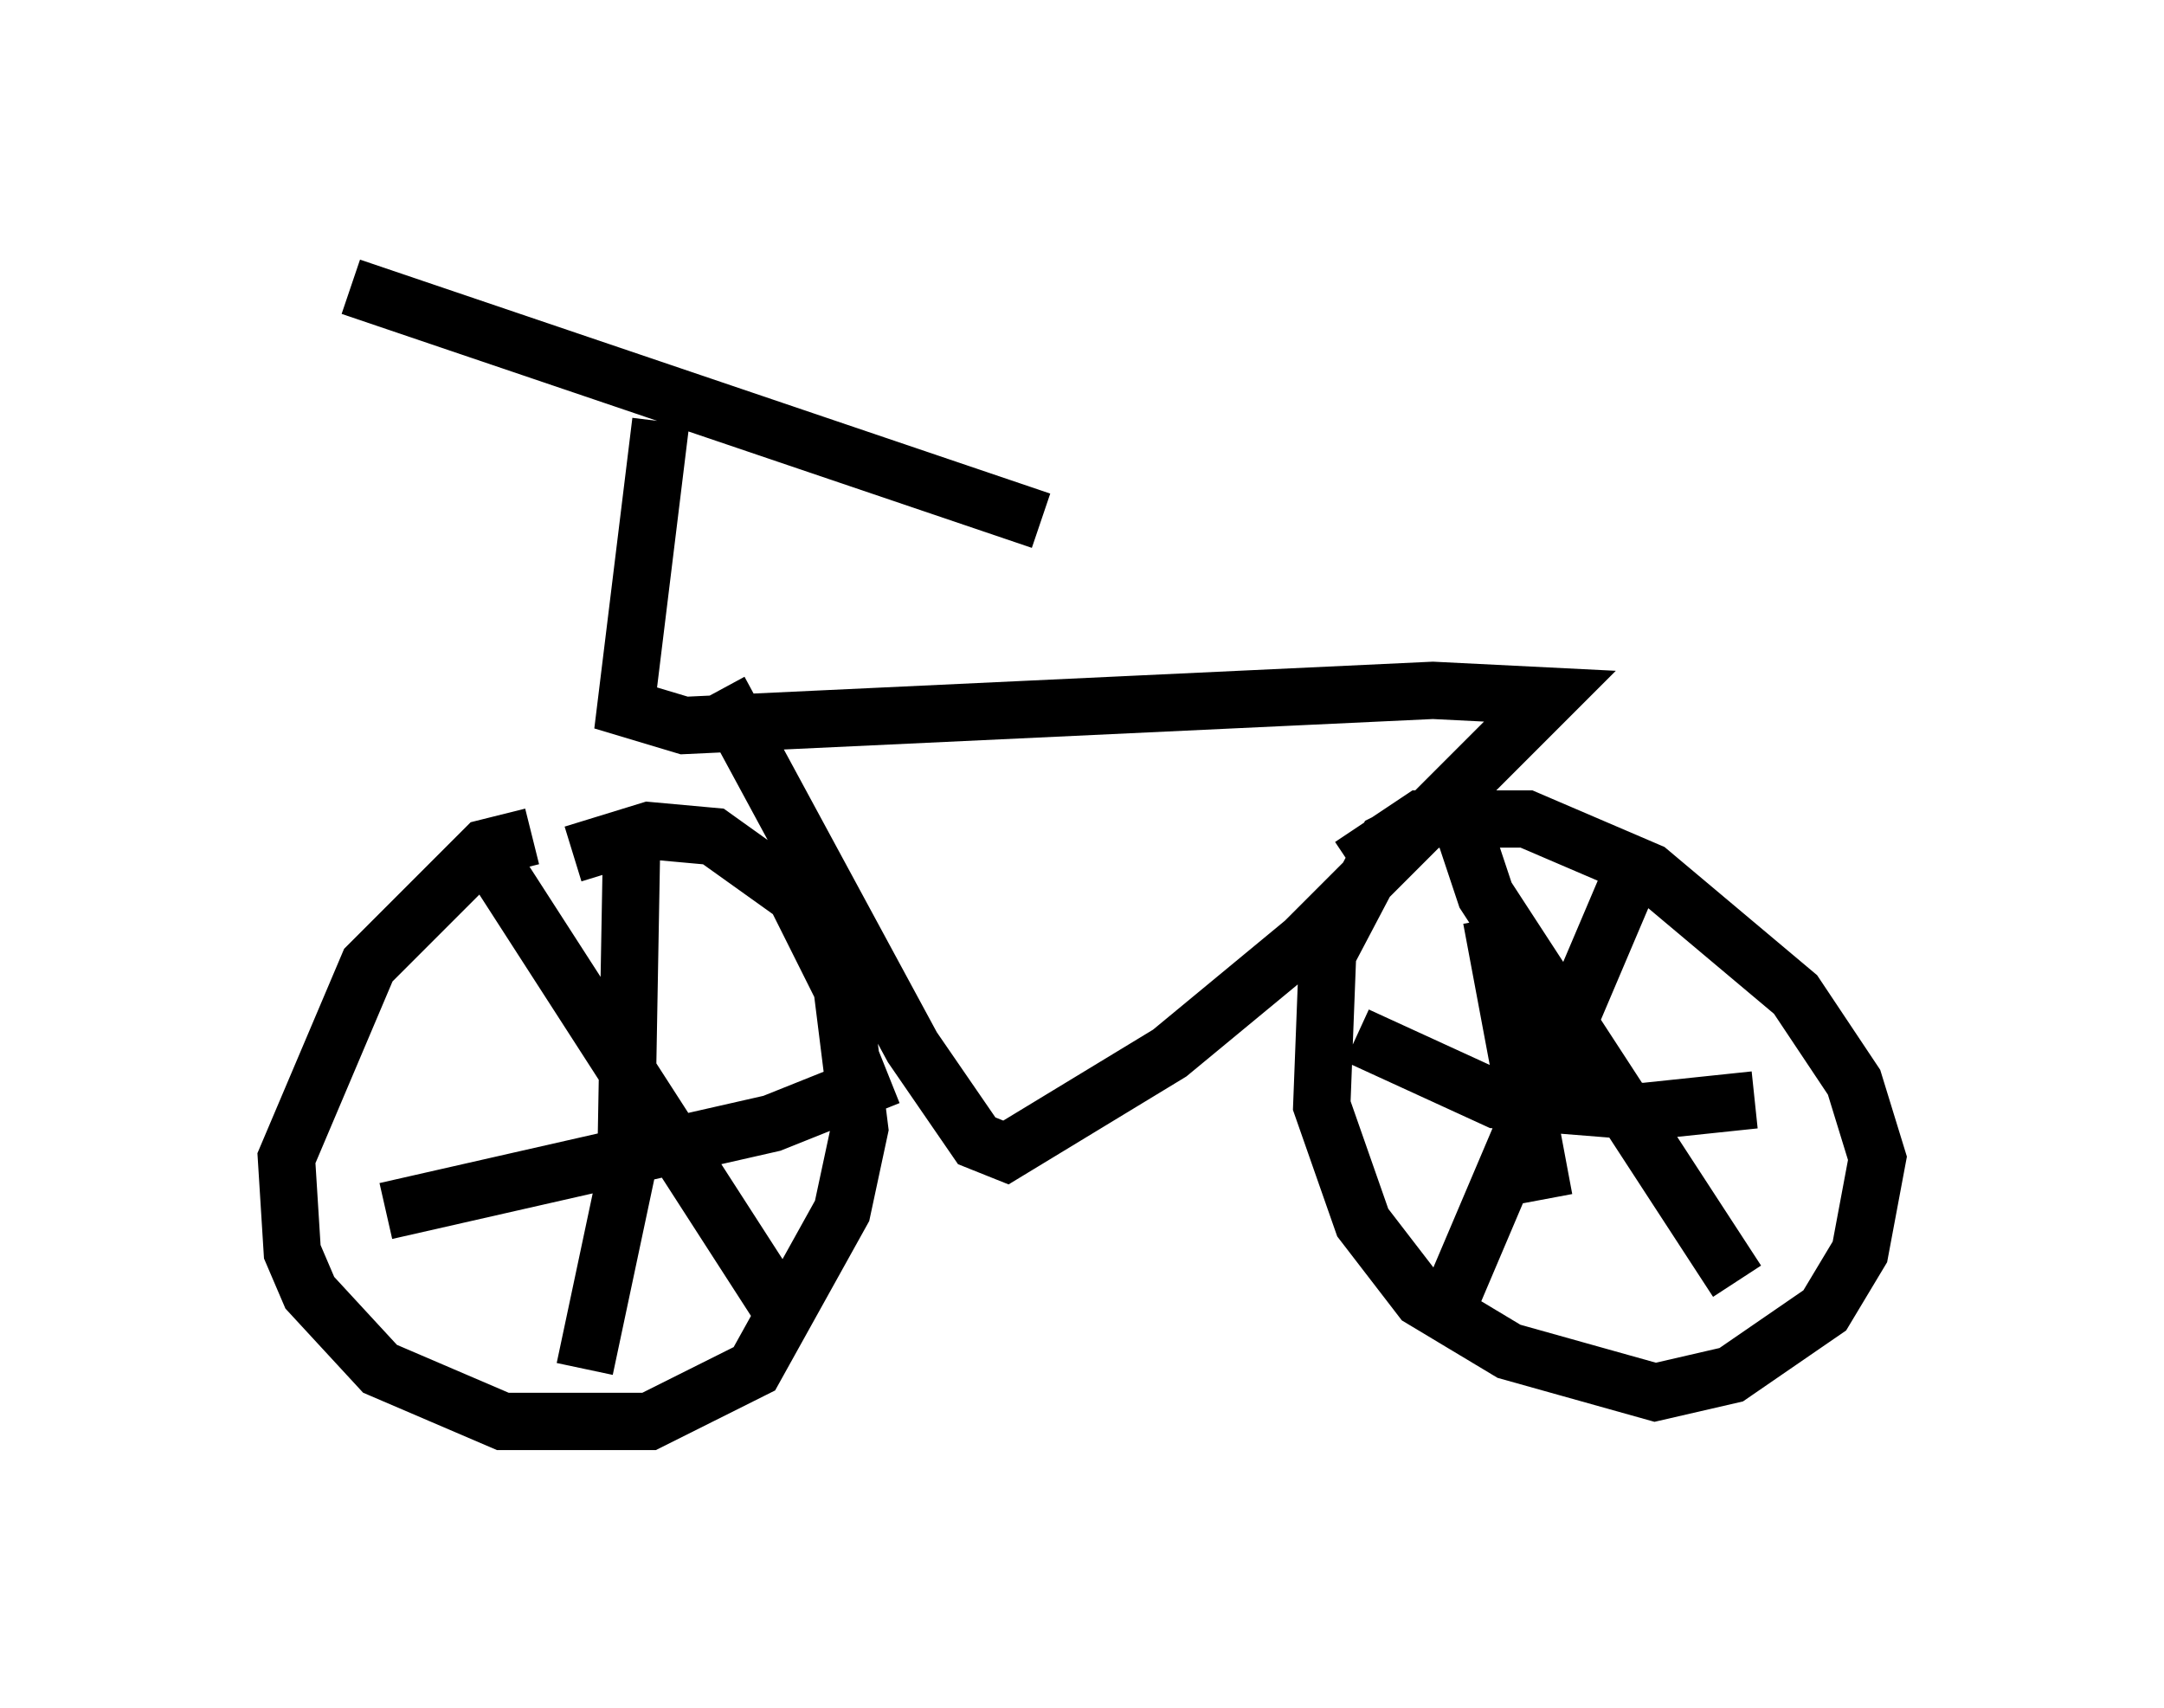 <?xml version="1.0" encoding="utf-8" ?>
<svg baseProfile="full" height="29.804" version="1.1" width="37.767" xmlns="http://www.w3.org/2000/svg" xmlns:ev="http://www.w3.org/2001/xml-events" xmlns:xlink="http://www.w3.org/1999/xlink"><defs /><rect fill="white" height="29.804" width="37.767" x="0" y="0" /><path d="M10.41, 14.698 m-1.123, -0.102 l-0.817, 0.204 -2.042, 2.042 l-1.429, 3.369 0.102, 1.633 l0.306, 0.715 1.225, 1.327 l2.144, 0.919 2.552, 0.0 l1.838, -0.919 1.531, -2.756 l0.306, -1.429 -0.306, -2.45 l-0.817, -1.633 -1.429, -1.021 l-1.123, -0.102 -1.327, 0.408 m15.415, -0.817 l-1.225, 0.613 -1.021, 1.94 l-0.102, 2.654 0.715, 2.042 l1.021, 1.327 1.531, 0.919 l2.552, 0.715 1.327, -0.306 l1.633, -1.123 0.613, -1.021 l0.306, -1.633 -0.408, -1.327 l-1.021, -1.531 -2.552, -2.144 l-2.144, -0.919 -1.838, 0.0 l-1.225, 0.817 m-12.556, -0.306 l-0.102, 5.717 -0.715, 3.369 m-3.471, -2.756 l6.738, -1.531 2.042, -0.817 m-6.942, -3.777 l5.002, 7.758 m11.842, -8.677 l0.51, 1.531 4.39, 6.738 m-1.735, -7.35 l-3.471, 8.167 m-1.429, -5.104 l2.45, 1.123 2.552, 0.204 l1.94, -0.204 m-4.594, -3.165 l0.919, 4.9 m-14.394, -8.881 l3.369, 6.227 1.123, 1.633 l0.51, 0.204 2.858, -1.735 l2.348, -1.94 4.288, -4.288 l-2.042, -0.102 -13.067, 0.613 l-1.021, -0.306 0.613, -5.002 m-5.41, -2.348 l12.046, 4.083 " fill="none" stroke="black" stroke-width="1" /></svg>